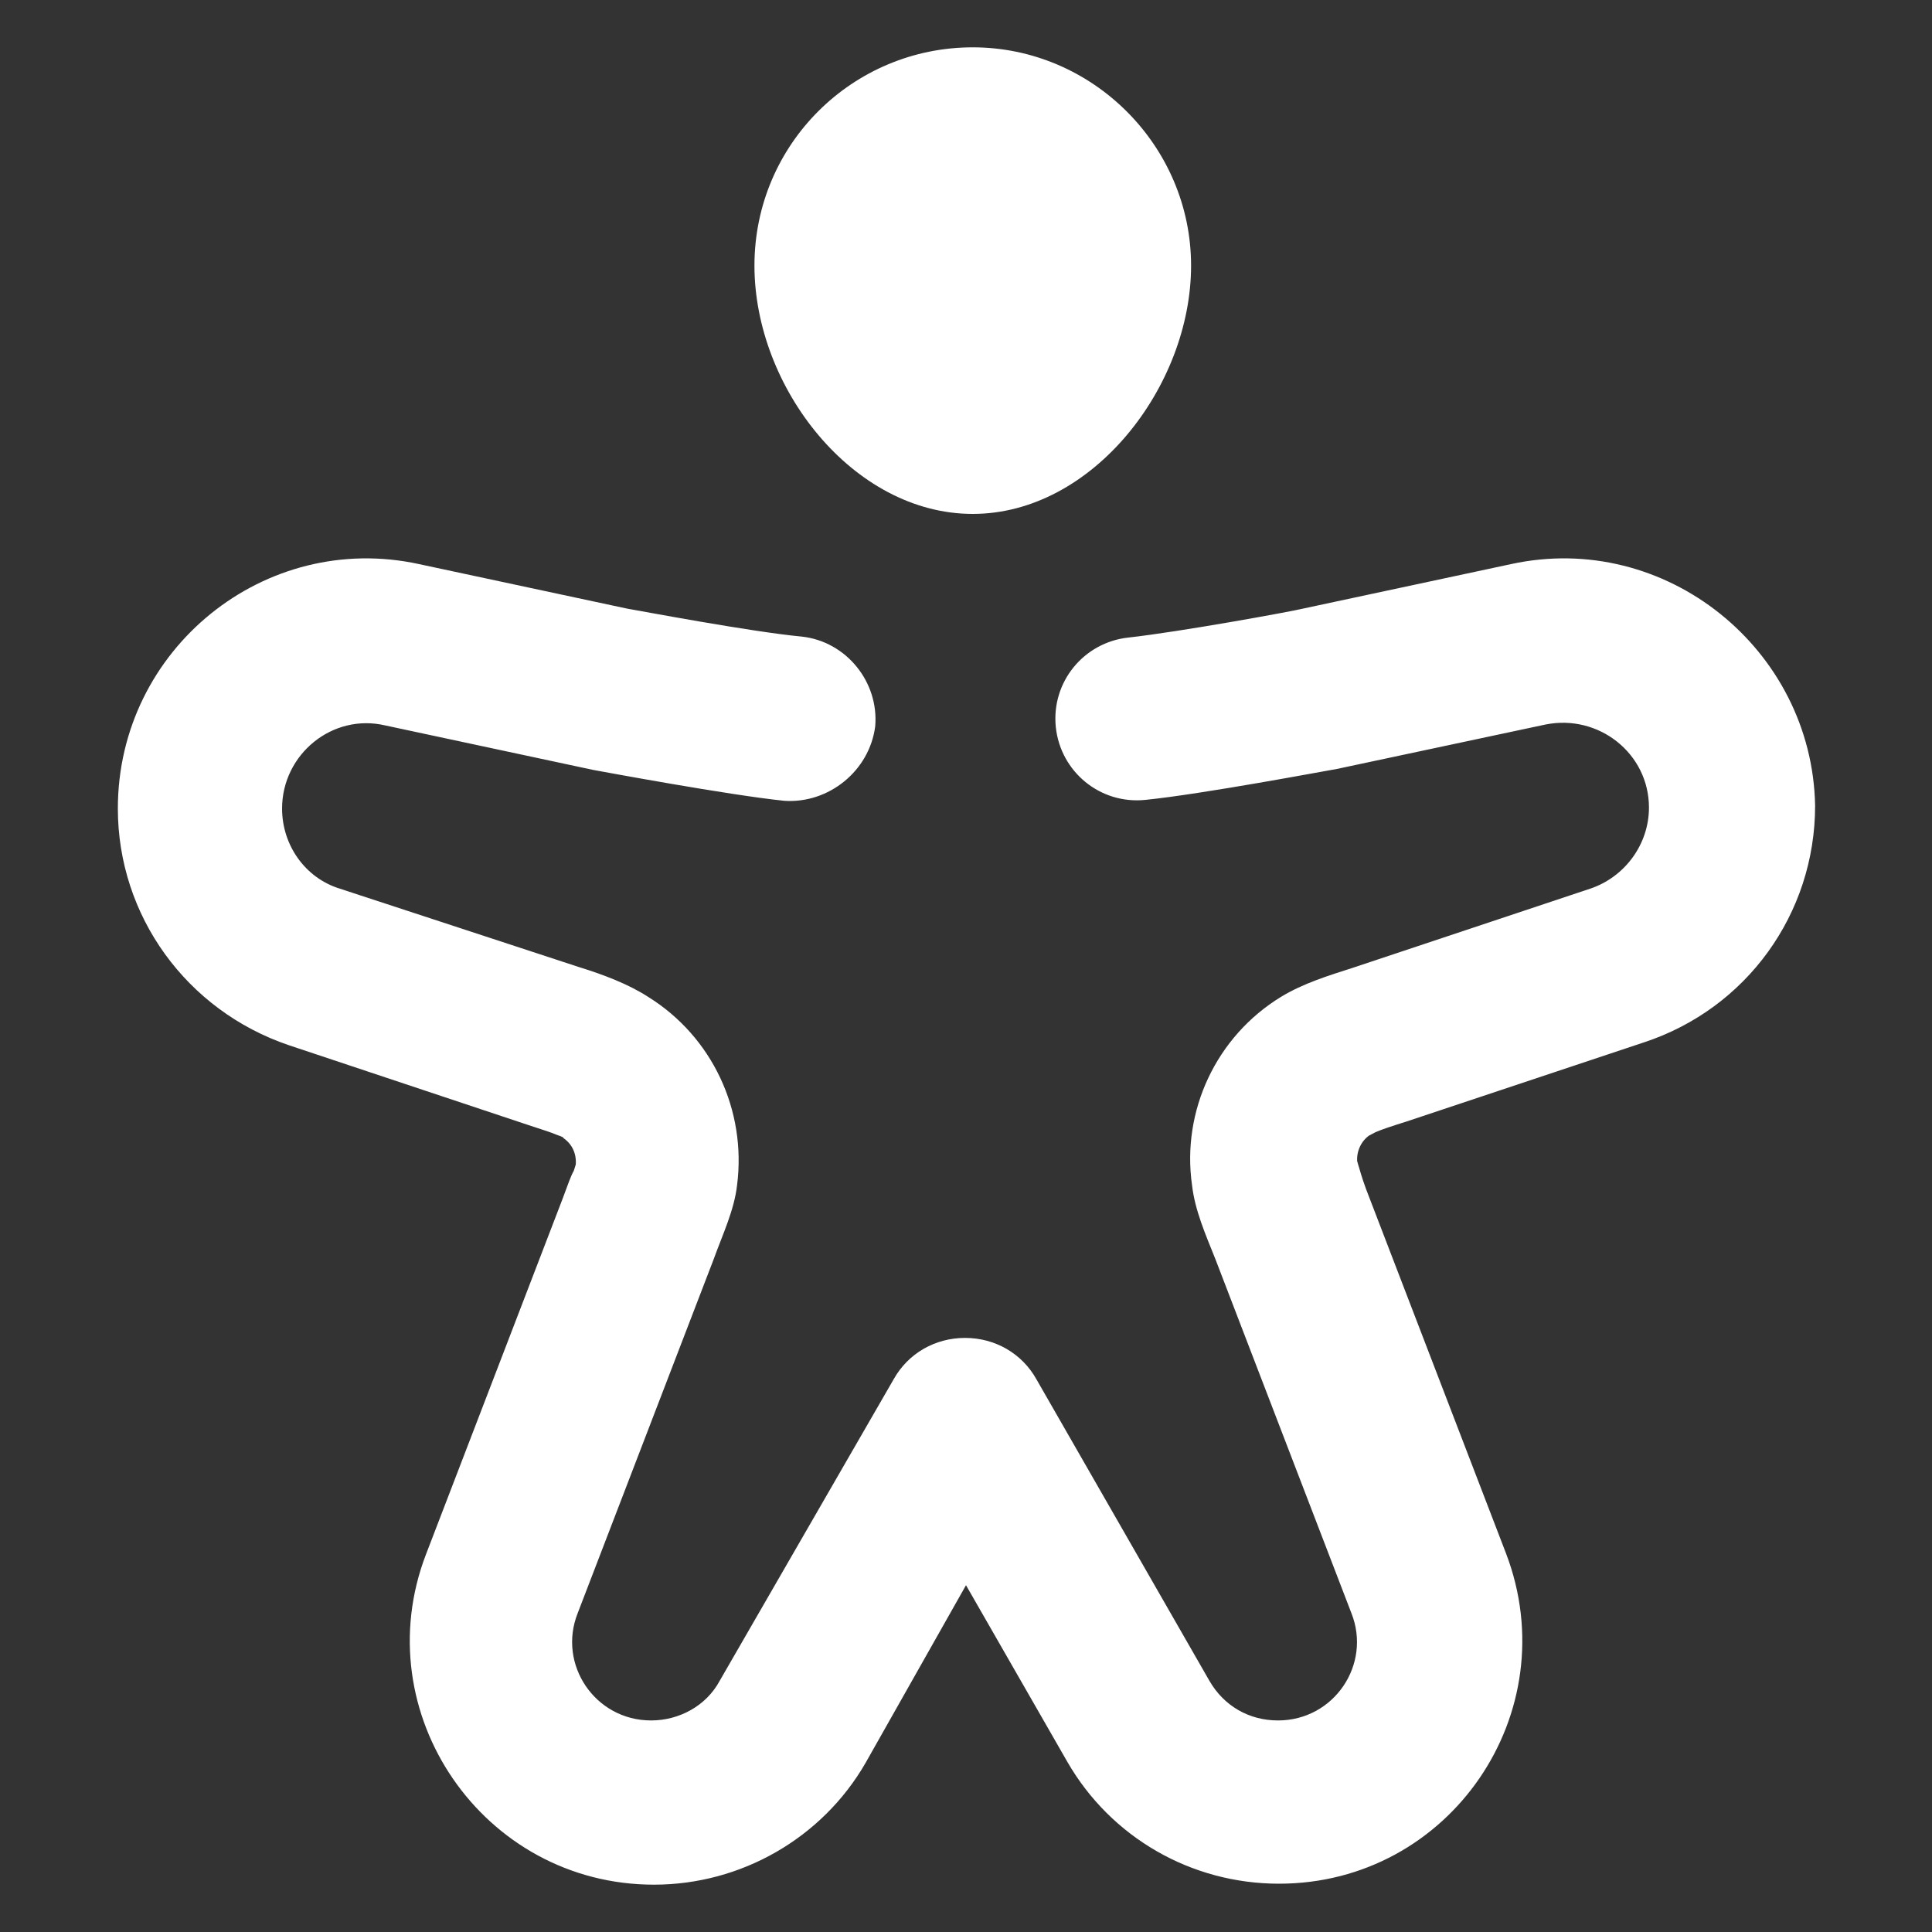 <svg version="1.1" id="Calque_1" xmlns="http://www.w3.org/2000/svg" xmlns:xlink="http://www.w3.org/1999/xlink" x="0px" y="0px"
	 viewBox="0 0 20 20" style="enable-background:new 0 0 20 20;" xml:space="preserve">
<rect x="0" y="0" width="20" height="20" fill="#333333" stroke="none"/>
<g>
	<path style="fill:#FFFFFF;" d="M12.33,2.75c0,1.25-1.02,2.57-2.26,2.57S7.81,4.01,7.81,2.75s1.02-2.26,2.26-2.26
		S12.33,1.51,12.33,2.75z"/>
	<path style="fill:#FFFFFF;" d="M15.64,5.84L13.49,6.3c-0.12,0.03-1.27,0.24-1.81,0.3c-0.46,0.05-0.8,0.46-0.75,0.93
		c0.05,0.46,0.46,0.8,0.93,0.75c0.59-0.06,1.86-0.3,1.98-0.32L16,7.5c0.55-0.11,1.07,0.3,1.07,0.86c0,0.38-0.25,0.72-0.61,0.84
		l-2.46,0.82c-0.25,0.08-0.51,0.16-0.74,0.3c-0.67,0.41-1.03,1.18-0.92,1.95c0.03,0.26,0.14,0.51,0.24,0.76l1.41,3.67
		c0.21,0.53-0.18,1.11-0.76,1.11c-0.3,0-0.56-0.15-0.71-0.41l-1.79-3.12c-0.15-0.27-0.43-0.43-0.74-0.43
		c-0.31,0-0.59,0.16-0.74,0.43L7.45,17.4c-0.14,0.26-0.42,0.41-0.71,0.41c-0.58,0-0.97-0.58-0.76-1.11l1.41-3.67
		c0.09-0.25,0.21-0.5,0.24-0.76c0.1-0.78-0.26-1.54-0.92-1.95c-0.2-0.13-0.46-0.23-0.72-0.31L3.52,9.2c-0.36-0.11-0.6-0.45-0.6-0.83
		c0-0.56,0.52-0.99,1.07-0.86l2.15,0.46c0.11,0.02,1.4,0.26,1.98,0.32C8.58,8.32,9,7.98,9.06,7.52C9.1,7.06,8.76,6.64,8.3,6.59
		C7.77,6.54,6.61,6.32,6.49,6.3L4.34,5.84c-1.6-0.35-3.12,0.88-3.12,2.53c0,1.11,0.71,2.09,1.77,2.45l2.46,0.82
		c0.15,0.05,0.25,0.08,0.32,0.11c0.06,0.02,0.07,0.03,0.06,0.03c0.09,0.06,0.14,0.16,0.13,0.28c0-0.01,0,0-0.02,0.06
		c-0.03,0.05-0.06,0.14-0.12,0.3l-1.41,3.67C3.78,17.73,5,19.51,6.77,19.51c0.9,0,1.74-0.48,2.19-1.26l1.04-1.84l1.05,1.83
		c0.45,0.78,1.28,1.26,2.19,1.26c1.77,0,2.98-1.77,2.35-3.42l-1.41-3.67c-0.06-0.15-0.09-0.25-0.11-0.32
		c-0.02-0.06-0.02-0.08-0.02-0.06c-0.01-0.11,0.04-0.22,0.13-0.28c-0.01,0.01,0,0,0.06-0.03c0.07-0.03,0.16-0.06,0.32-0.11
		l2.46-0.82c1.06-0.35,1.77-1.33,1.77-2.45C18.76,6.72,17.24,5.49,15.64,5.84z"/>
</g>
</svg>
